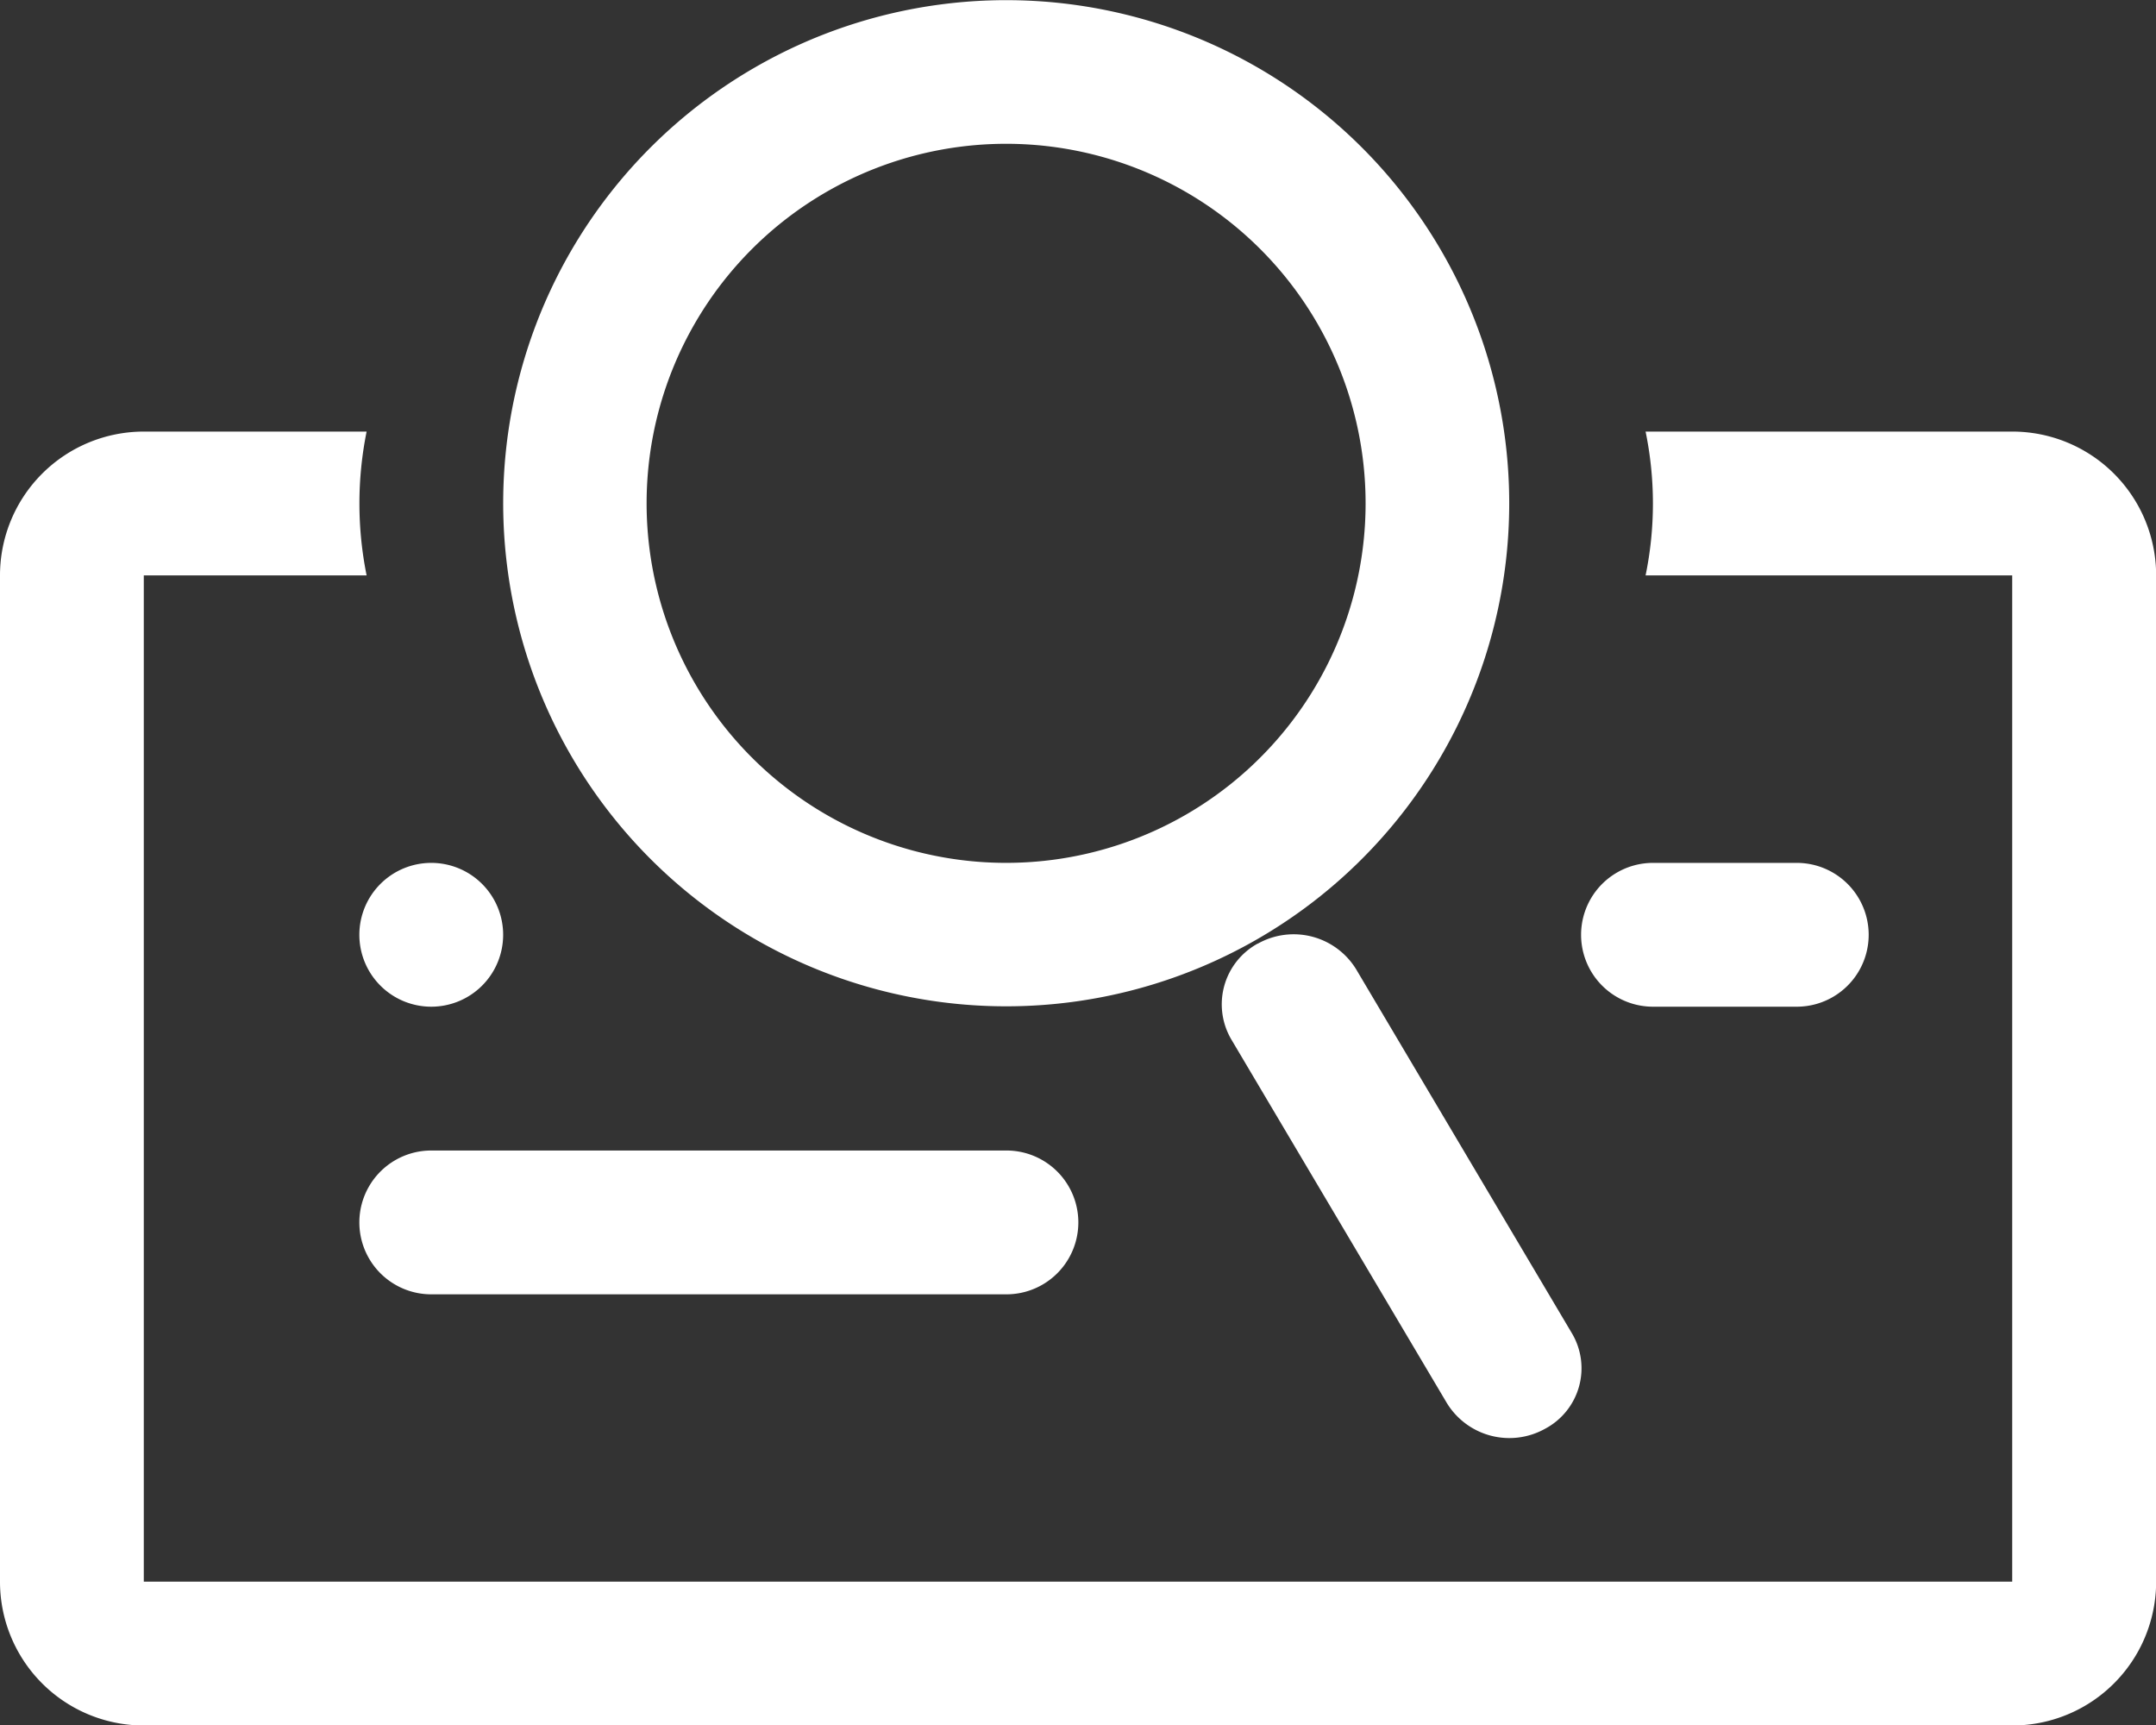 <svg xmlns="http://www.w3.org/2000/svg" width="15.743" height="12.597" viewBox="0 0 15.743 12.597"><rect x="0" y="0" width="15.743" height="12.597" fill="#333333" stroke="none"/><defs><style>.a{fill:#fff;}</style></defs><g transform="translate(-32 -127.899)"><path class="a" d="M192.525,512.589m-.525,0a.525.525,0,1,0,.525-.525A.525.525,0,0,0,192,512.589Z" transform="translate(-157.376 -377.865)"/><path class="a" d="M201.446,513.114h1.05a.525.525,0,1,0,0-1.05h-1.05a.525.525,0,1,0,0,1.05Zm-8.921,1.05a.525.525,0,0,0,0,1.05h4.2a.525.525,0,0,0,0-1.05Z" transform="translate(-157.376 -377.865)"/><path class="a" d="M46.694,320.064H44.016a2.6,2.6,0,0,1,0,1.05h2.677v7.347H33.05v-7.347h1.627a2.65,2.65,0,0,1,0-1.05H33.05a1.05,1.05,0,0,0-1.05,1.05v7.347a1.05,1.05,0,0,0,1.05,1.05H46.694a1.05,1.05,0,0,0,1.05-1.05v-7.347A1.05,1.05,0,0,0,46.694,320.064Z" transform="translate(0 -189.014)"/><path class="a" d="M261.5,134.754a3.673,3.673,0,1,0-5.018-1.345,3.673,3.673,0,0,0,5.018,1.345Zm-3.149-5.454a2.625,2.625,0,1,1-.962,3.586A2.625,2.625,0,0,1,258.351,129.3Zm3.149,5.488a.506.506,0,0,0-.193.7l1.574,2.655a.535.535,0,0,0,.718.187.5.5,0,0,0,.193-.7l-1.574-2.655A.535.535,0,0,0,261.5,134.789Z" transform="translate(-220.316 0)"/></g></svg>